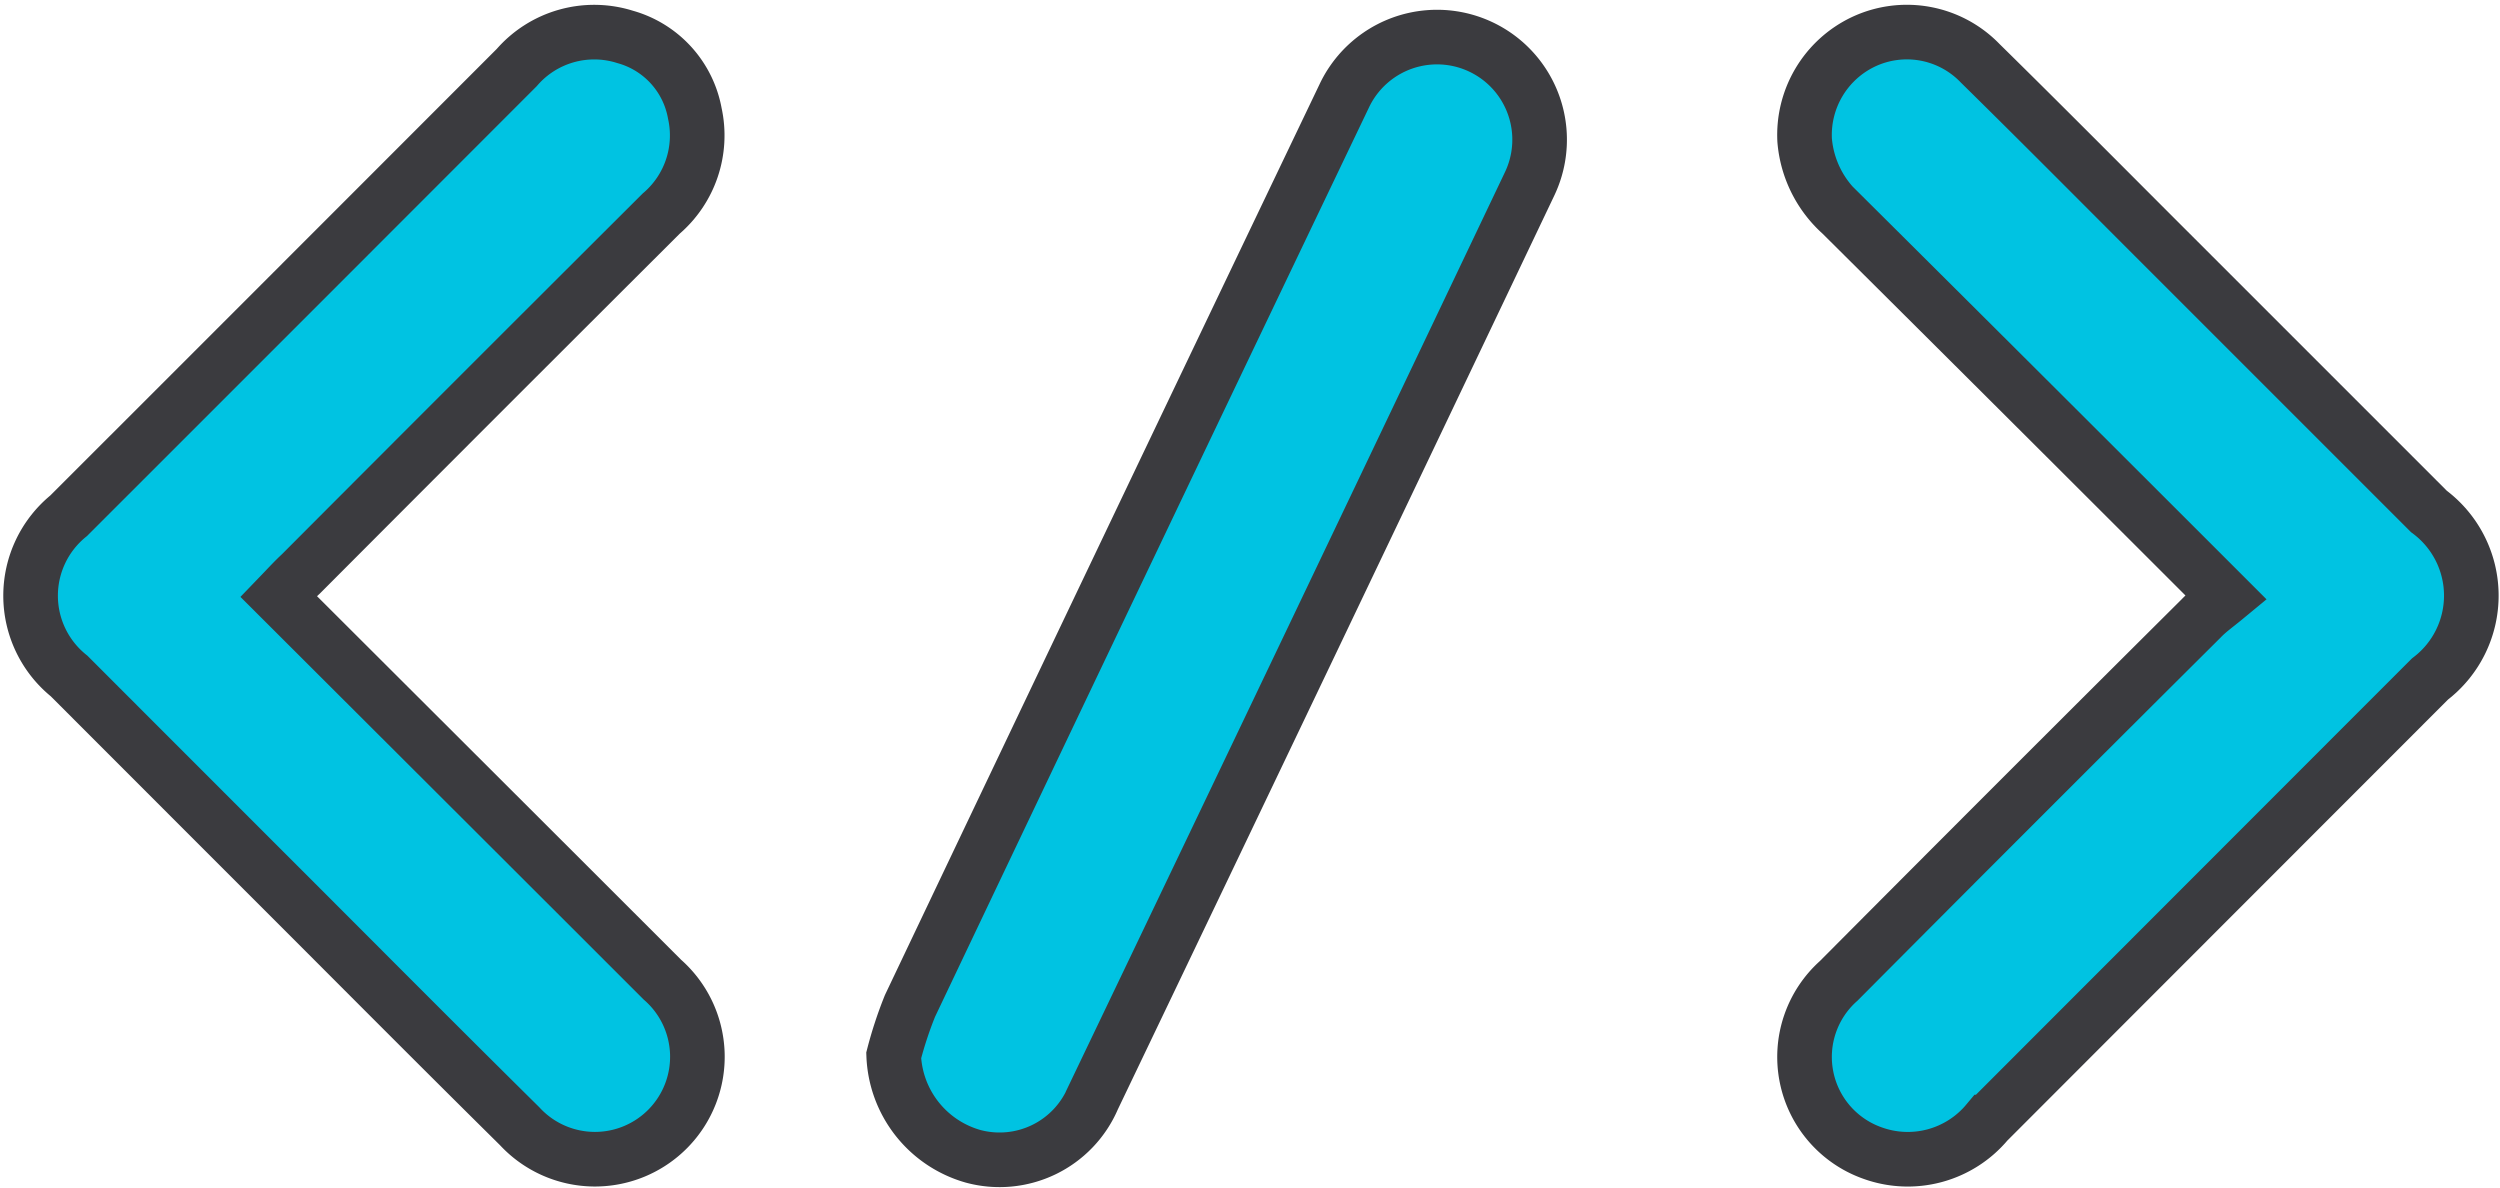 <svg xmlns="http://www.w3.org/2000/svg" viewBox="0 0 22.891 10.875"><defs><style>.a{fill:#00C3E2;stroke:#3b3b3f;stroke-width:0.5px;}</style></defs><g transform="translate(0.283 0.286)"><g transform="translate(-0.001 0.004)"><path class="a" d="M2.269,5.239c1.185,1.183,2.35,2.345,3.513,3.508a.938.938,0,1,1-1.307,1.342c-.786-.777-1.564-1.561-2.346-2.342q-.89-.89-1.779-1.78A.943.943,0,0,1,.345,4.5Q2.4,2.446,4.449.395A.938.938,0,0,1,5.441.115a.891.891,0,0,1,.638.7.941.941,0,0,1-.307.917q-1.654,1.649-3.3,3.3C2.408,5.091,2.349,5.156,2.269,5.239Z" transform="translate(0.001 -0.067)"/><path class="a" d="M297.98,5.214c-1.2-1.2-2.36-2.357-3.522-3.512a1.015,1.015,0,0,1-.336-.674.944.944,0,0,1,.536-.9.932.932,0,0,1,1.071.195c.592.582,1.177,1.173,1.765,1.76l2.344,2.344a.959.959,0,0,1,.01,1.534q-2.027,2.028-4.054,4.057a.948.948,0,0,1-1.053.283.933.933,0,0,1-.307-1.576q1.655-1.664,3.319-3.319C297.815,5.341,297.888,5.29,297.98,5.214Z" transform="translate(-277.88 -0.034)"/><path class="a" d="M142.53,9.378a3.646,3.646,0,0,1,.149-.453q1.983-4.169,3.976-8.332a.939.939,0,1,1,1.7.8q-1.995,4.19-4,8.375a.93.93,0,0,1-1.1.533A1,1,0,0,1,142.53,9.378Z" transform="translate(-134.629 -0.004)"/></g></g></svg>
